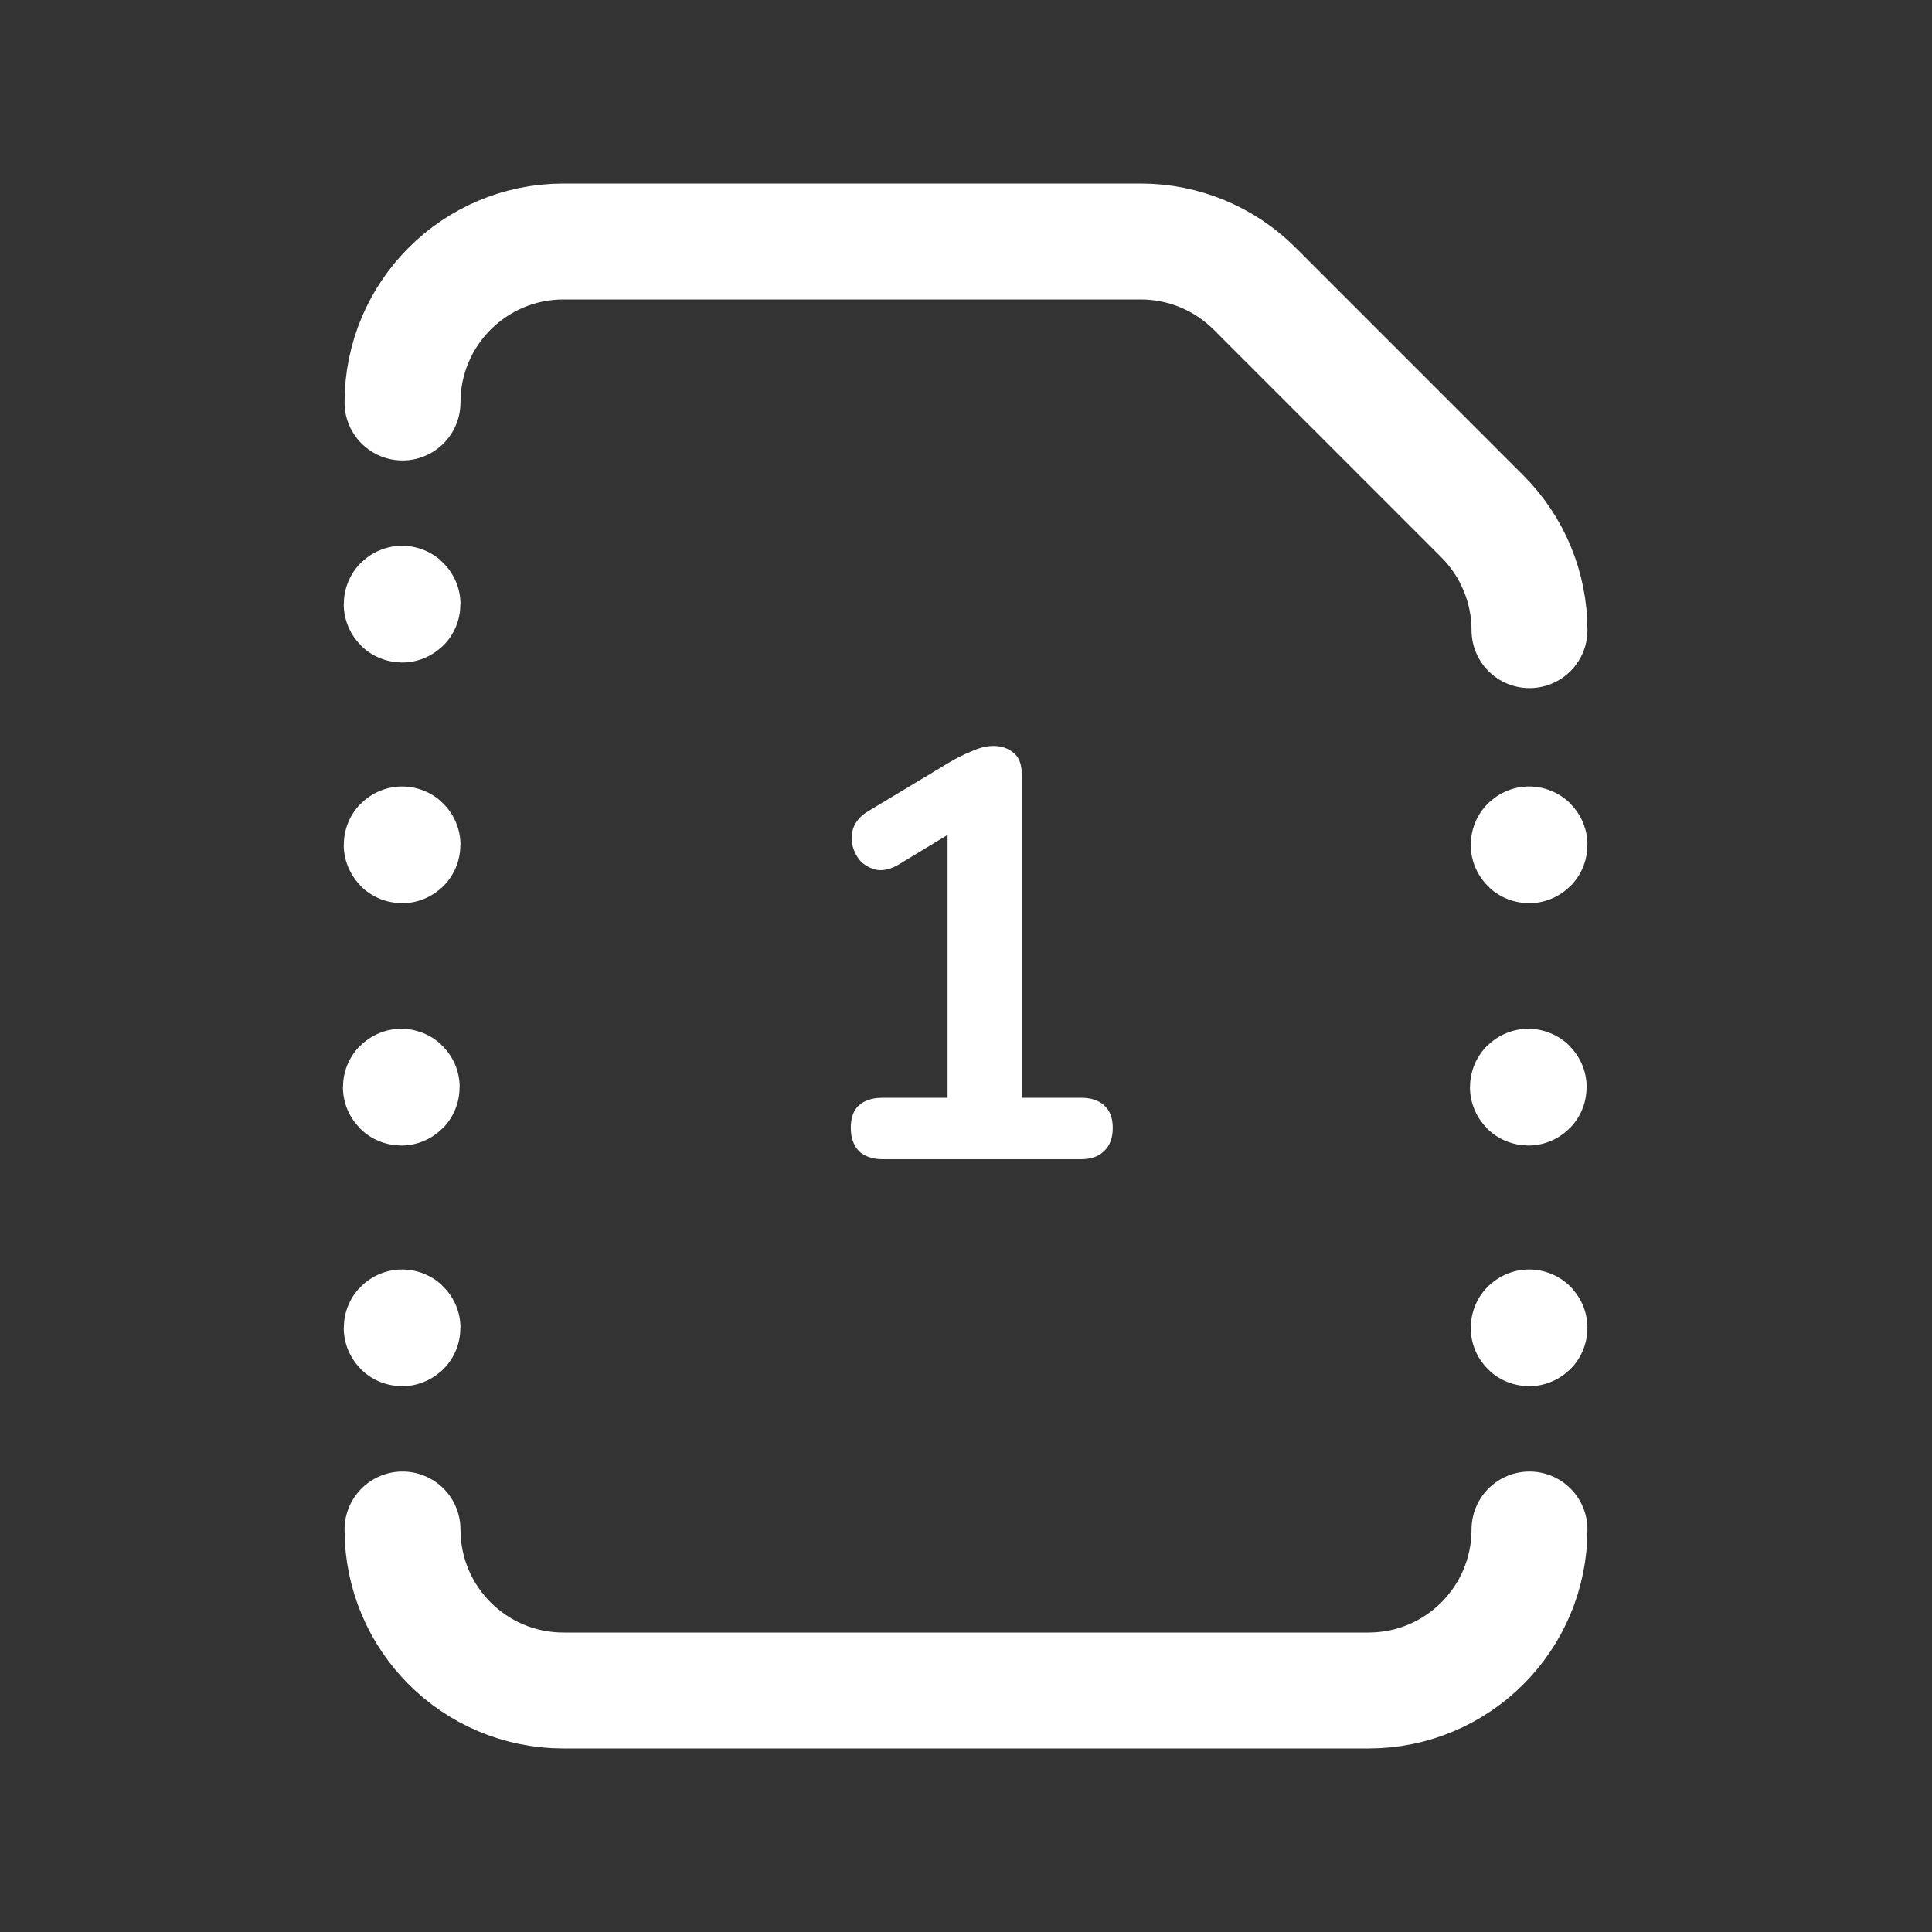 <svg width="50" height="50" viewBox="0 0 50 50" fill="none" xmlns="http://www.w3.org/2000/svg">
<rect x="0" y="0" width="50" height="50" fill="#333333" stroke="none"/>
<path d="M39.583 16.308C39.583 15.204 39.144 14.144 38.362 13.363L32.471 7.471C31.689 6.69 30.629 6.25 29.525 6.25H14.583C12.281 6.25 10.417 8.115 10.417 10.417" stroke="white" stroke-width="3" stroke-linecap="round" stroke-linejoin="round"/>
<path d="M10.417 39.583C10.417 41.885 12.281 43.75 14.583 43.75H35.417C37.719 43.75 39.583 41.885 39.583 39.583" stroke="white" stroke-width="3" stroke-linecap="round" stroke-linejoin="round"/>
<path d="M10.406 21.854C10.4 21.854 10.396 21.858 10.396 21.864C10.396 21.871 10.4 21.875 10.406 21.875C10.412 21.875 10.417 21.871 10.417 21.864C10.417 21.858 10.412 21.854 10.406 21.854" stroke="white" stroke-width="3" stroke-linecap="round" stroke-linejoin="round"/>
<path d="M10.385 28.125C10.379 28.125 10.375 28.129 10.375 28.135C10.375 28.142 10.379 28.146 10.385 28.146C10.392 28.146 10.396 28.142 10.396 28.135C10.396 28.129 10.392 28.125 10.385 28.125" stroke="white" stroke-width="3" stroke-linecap="round" stroke-linejoin="round"/>
<path d="M10.406 34.354C10.4 34.354 10.396 34.358 10.396 34.365C10.396 34.371 10.4 34.375 10.406 34.375C10.412 34.375 10.417 34.371 10.417 34.365C10.417 34.358 10.412 34.354 10.406 34.354" stroke="white" stroke-width="3" stroke-linecap="round" stroke-linejoin="round"/>
<path d="M10.406 15.625C10.4 15.625 10.396 15.629 10.396 15.635C10.396 15.642 10.4 15.646 10.406 15.646C10.412 15.646 10.417 15.642 10.417 15.635C10.417 15.629 10.412 15.625 10.406 15.625" stroke="white" stroke-width="3" stroke-linecap="round" stroke-linejoin="round"/>
<path d="M39.573 21.854C39.567 21.854 39.562 21.858 39.562 21.864C39.562 21.871 39.567 21.875 39.573 21.875C39.579 21.875 39.583 21.871 39.583 21.864C39.583 21.858 39.579 21.854 39.573 21.854" stroke="white" stroke-width="3" stroke-linecap="round" stroke-linejoin="round"/>
<path d="M39.552 28.125C39.546 28.125 39.542 28.129 39.542 28.135C39.542 28.142 39.546 28.146 39.552 28.146C39.558 28.146 39.562 28.142 39.562 28.135C39.562 28.129 39.558 28.125 39.552 28.125" stroke="white" stroke-width="3" stroke-linecap="round" stroke-linejoin="round"/>
<path d="M39.573 34.354C39.567 34.354 39.562 34.358 39.562 34.365C39.562 34.371 39.567 34.375 39.573 34.375C39.579 34.375 39.583 34.371 39.583 34.365C39.583 34.358 39.579 34.354 39.573 34.354" stroke="white" stroke-width="3" stroke-linecap="round" stroke-linejoin="round"/>
<path d="M22.843 30C22.583 30 22.378 29.93 22.228 29.79C22.088 29.64 22.018 29.44 22.018 29.19C22.018 28.93 22.088 28.735 22.228 28.605C22.378 28.475 22.583 28.41 22.843 28.41H24.523V21.045H25.453L23.248 22.38C23.058 22.49 22.878 22.535 22.708 22.515C22.548 22.485 22.408 22.415 22.288 22.305C22.178 22.185 22.103 22.045 22.063 21.885C22.023 21.725 22.033 21.565 22.093 21.405C22.163 21.235 22.293 21.095 22.483 20.985L24.553 19.74C24.753 19.62 24.953 19.52 25.153 19.44C25.353 19.35 25.538 19.305 25.708 19.305C25.918 19.305 26.093 19.365 26.233 19.485C26.373 19.595 26.443 19.78 26.443 20.04V28.41H27.973C28.233 28.41 28.433 28.475 28.573 28.605C28.723 28.735 28.798 28.93 28.798 29.19C28.798 29.45 28.723 29.65 28.573 29.79C28.433 29.93 28.233 30 27.973 30H22.843Z" fill="white"/>
</svg>
